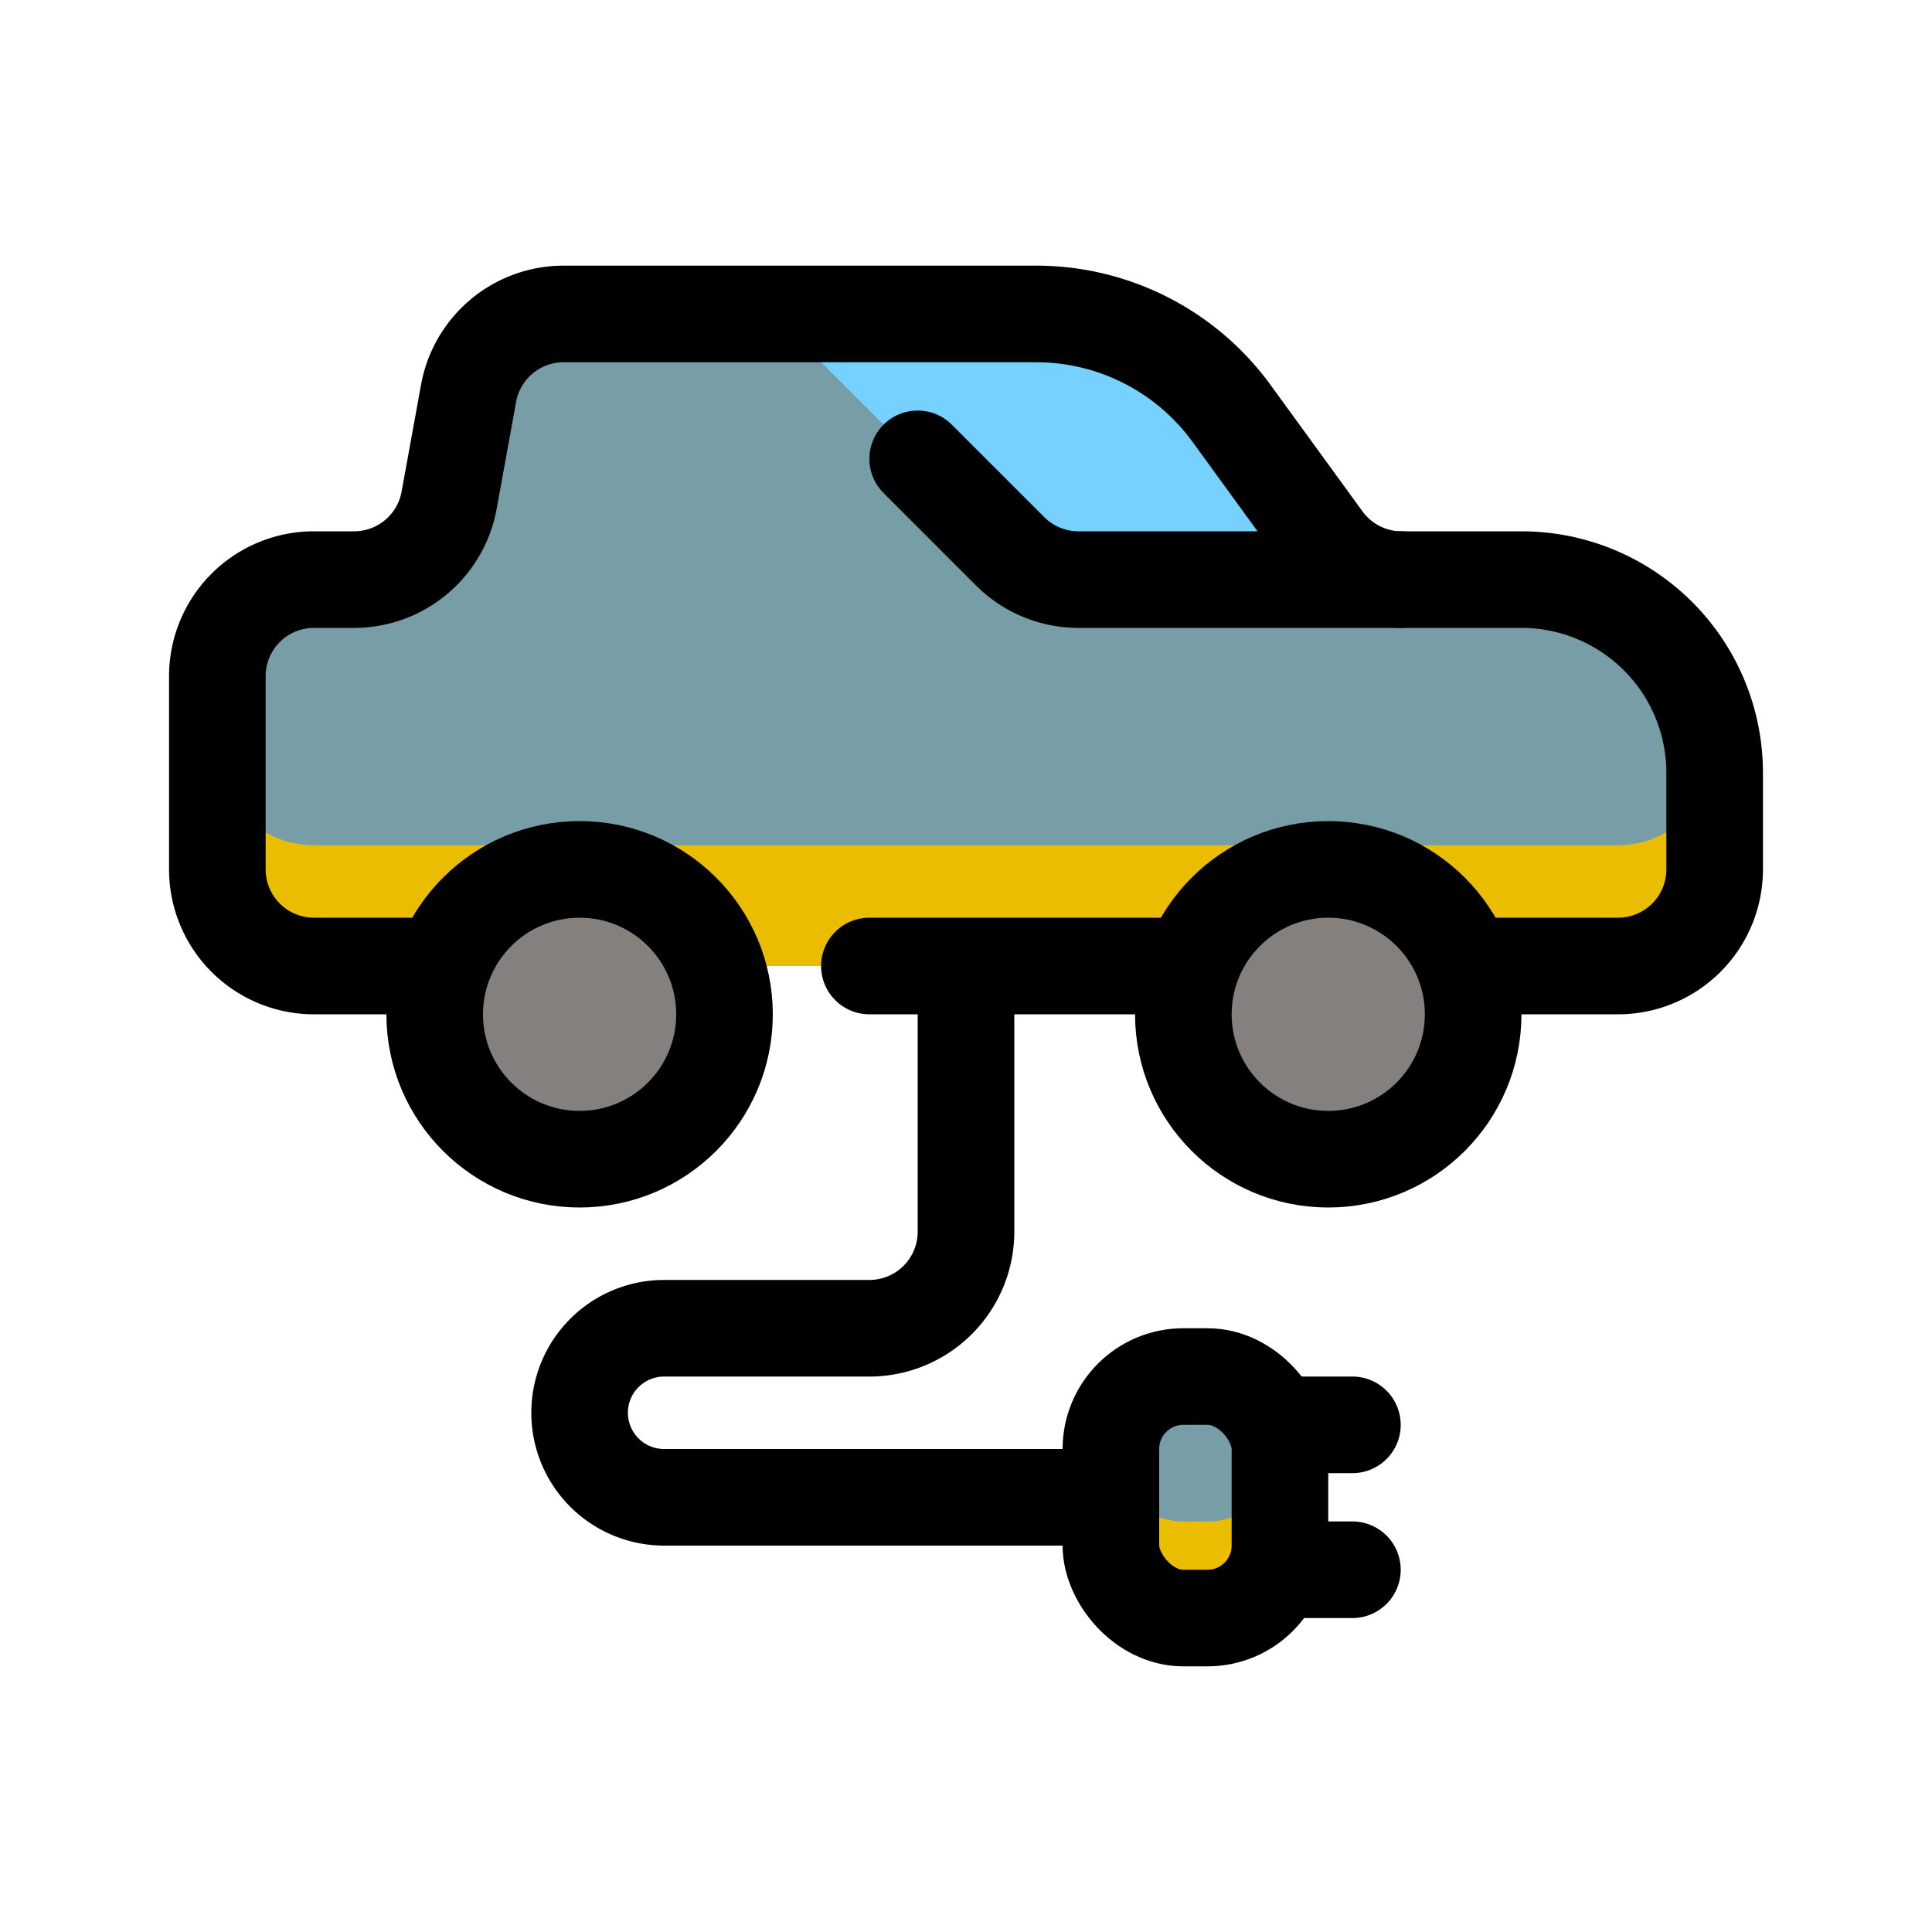 <svg data-name="Layer 1" viewBox="0 0 80 80" xmlns="http://www.w3.org/2000/svg"><path d="M40 40v11a4 4 0 0 1-4 4h-8.5a3.5 3.5 0 0 0-3.5 3.5h0a3.5 3.5 0 0 0 3.5 3.5H46M56 59h-3.171M56 65h-3.171" fill="none" stroke="#000000" stroke-linecap="round" stroke-linejoin="round" stroke-width="4px" class="stroke-000000"></path><rect height="10" rx="3" width="7" x="46" y="57" fill="#779da6" class="fill-ffda00"></rect><path d="M53 64v-4a3 3 0 0 1-3 3h-1a3 3 0 0 1-3-3v4a3 3 0 0 0 3 3h1a3 3 0 0 0 3-3Z" fill="#eabd00" class="fill-eabd00"></path><rect height="10" rx="3" width="7" x="46" y="57" fill="none" stroke="#000000" stroke-linecap="round" stroke-linejoin="round" stroke-width="4px" class="stroke-000000"></rect><path d="M10.38 39h59.241A3.974 3.974 0 0 0 71 36v-4a8 8 0 0 0-8-8h-4.963a4 4 0 0 1-3.235-1.647l-3.807-5.235A10 10 0 0 0 42.908 13h-19.57a4 4 0 0 0-3.935 3.284l-.806 4.432A4 4 0 0 1 14.662 24H13a4 4 0 0 0-4 4v8a3.974 3.974 0 0 0 1.38 3Z" fill="#779da6" class="fill-ffda00"></path><path d="M67 35H13a4 4 0 0 1-4-4v5a4 4 0 0 0 4 4h54a4 4 0 0 0 4-4v-4c0-.225-.015-.446-.034-.666A3.987 3.987 0 0 1 67 35Z" fill="#eabd00" class="fill-eabd00"></path><path d="M54.339 24 49.5 16.548l-6.33-2.903L32 13l8.5 8.5 1.328 1.328A4 4 0 0 0 44.657 24Z" fill="#76d1ff" class="fill-76d1ff"></path><path d="M58.037 24h-13.38a4 4 0 0 1-2.829-1.172L38 19" fill="none" stroke="#000000" stroke-linecap="round" stroke-linejoin="round" stroke-width="4px" class="stroke-000000"></path><path d="M36 40h31a4 4 0 0 0 4-4v-4a8 8 0 0 0-8-8h-4.963a4 4 0 0 1-3.235-1.647l-3.807-5.235A10 10 0 0 0 42.908 13h-19.57a4 4 0 0 0-3.935 3.284l-.806 4.432A4 4 0 0 1 14.662 24H13a4 4 0 0 0-4 4v8a4 4 0 0 0 4 4h5.349" fill="none" stroke="#000000" stroke-linecap="round" stroke-linejoin="round" stroke-width="4px" class="stroke-000000"></path><circle cx="24" cy="42" r="6" fill="#83807e" class="fill-3a3a3a"></circle><circle cx="55" cy="42" r="6" fill="#83807e" class="fill-3a3a3a"></circle><circle cx="24" cy="42" r="6" fill="none" stroke="#000000" stroke-linecap="round" stroke-linejoin="round" stroke-width="4px" class="stroke-000000"></circle><circle cx="55" cy="42" r="6" fill="none" stroke="#000000" stroke-linecap="round" stroke-linejoin="round" stroke-width="4px" class="stroke-000000"></circle></svg>